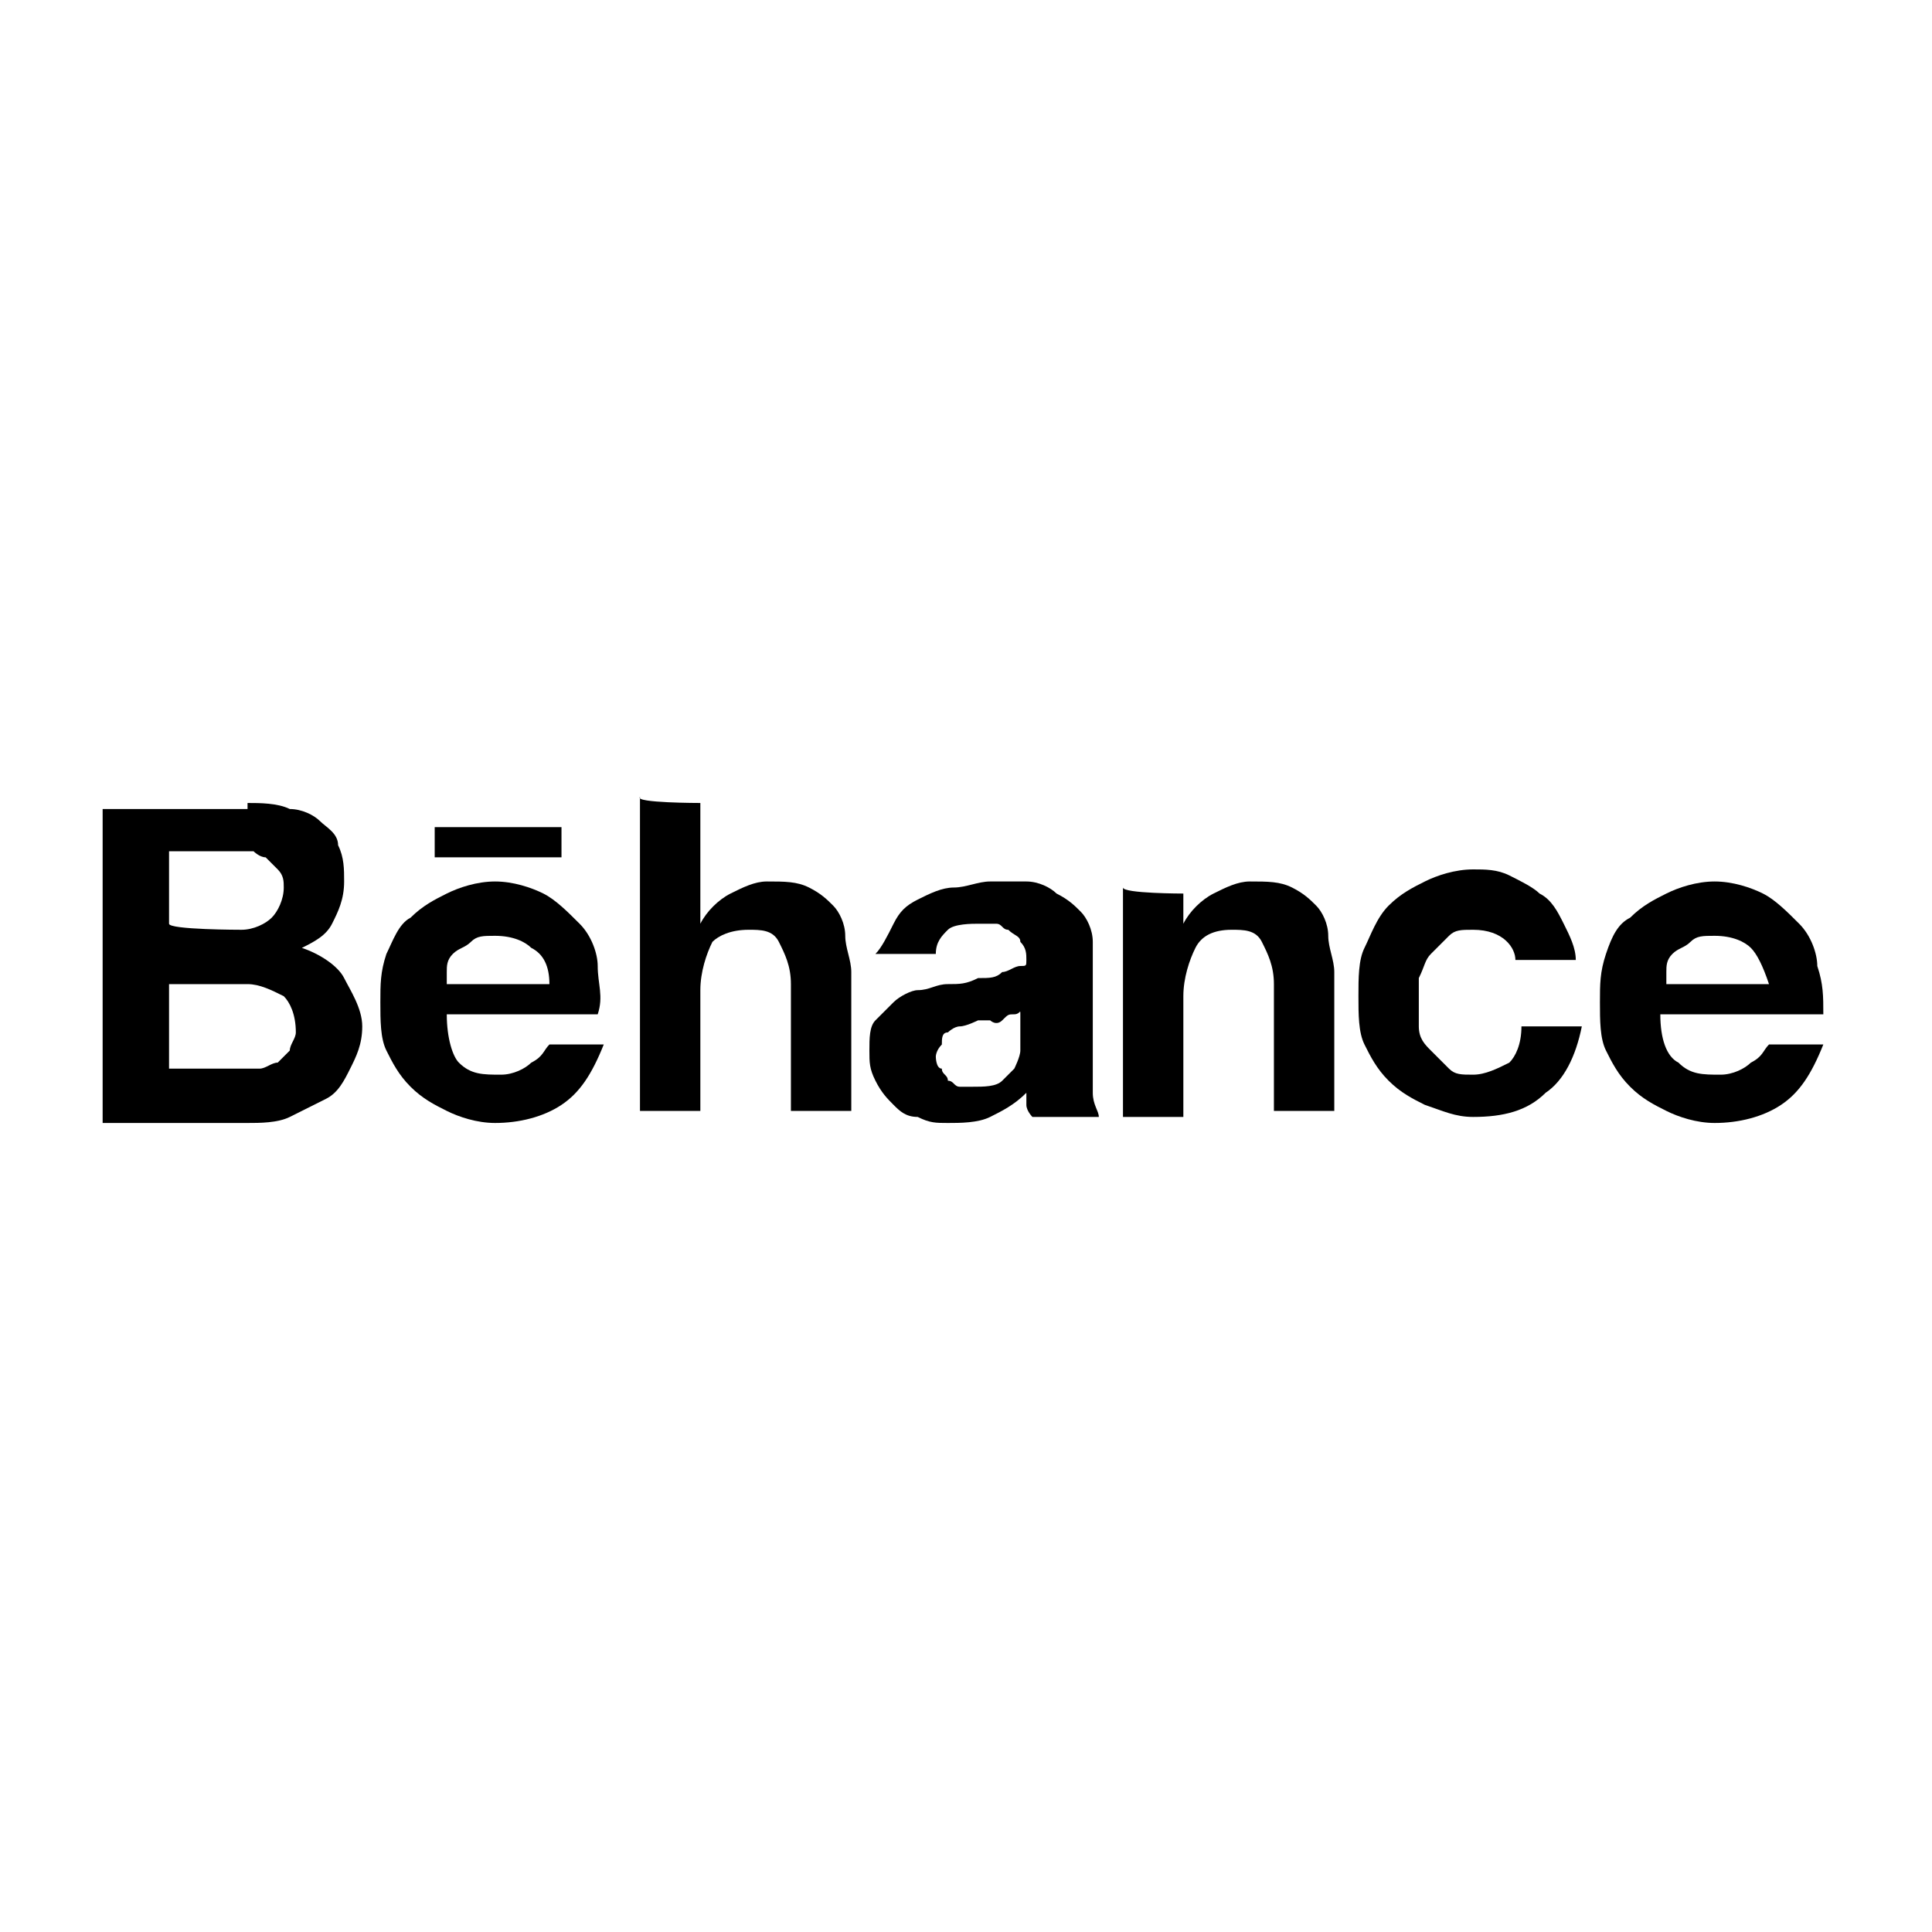 <!-- Generated by IcoMoon.io -->
<svg version="1.1" xmlns="http://www.w3.org/2000/svg" width="32" height="32" viewBox="0 0 32 32">
<title>behance</title>
<path d="M4.1 13.3c0.2 0 0.5 0 0.7 0.1 0.2 0 0.4 0.1 0.5 0.2s0.3 0.2 0.3 0.4c0.1 0.2 0.1 0.4 0.1 0.6 0 0.3-0.1 0.5-0.2 0.7s-0.3 0.3-0.5 0.4c0.3 0.1 0.6 0.3 0.7 0.5s0.3 0.5 0.3 0.8c0 0.3-0.1 0.5-0.2 0.7s-0.2 0.4-0.4 0.5c-0.2 0.1-0.4 0.2-0.6 0.3s-0.5 0.1-0.7 0.1h-2.4v-5.2h2.4zM4 15.4c0.2 0 0.4-0.1 0.5-0.2s0.2-0.3 0.2-0.5c0-0.1 0-0.2-0.1-0.3s-0.1-0.1-0.2-0.2c-0.1 0-0.2-0.1-0.2-0.1-0.1 0-0.2 0-0.3 0h-1.1v1.2c0 0.1 1.2 0.1 1.2 0.1zM4 17.7c0.1 0 0.2 0 0.3 0s0.2-0.1 0.3-0.1c0.1-0.1 0.1-0.1 0.2-0.2 0-0.1 0.1-0.2 0.1-0.3 0-0.3-0.1-0.5-0.2-0.6-0.2-0.1-0.4-0.2-0.6-0.2h-1.3v1.4h1.2z"></path>
<path d="M7.6 17.6c0.2 0.2 0.4 0.2 0.7 0.2 0.2 0 0.4-0.1 0.5-0.2 0.2-0.1 0.2-0.2 0.3-0.3h0.9c-0.2 0.5-0.4 0.8-0.7 1s-0.7 0.3-1.1 0.3c-0.3 0-0.6-0.1-0.8-0.2s-0.4-0.2-0.6-0.4c-0.2-0.2-0.3-0.4-0.4-0.6s-0.1-0.5-0.1-0.8c0-0.3 0-0.5 0.1-0.8 0.1-0.2 0.2-0.5 0.4-0.6 0.2-0.2 0.4-0.3 0.6-0.4s0.5-0.2 0.8-0.2c0.3 0 0.6 0.1 0.8 0.2s0.4 0.3 0.6 0.5c0.2 0.2 0.3 0.5 0.3 0.7 0 0.3 0.1 0.5 0 0.8h-2.5c0 0.4 0.1 0.7 0.2 0.8zM8.8 15.7c-0.1-0.1-0.3-0.2-0.6-0.2-0.2 0-0.3 0-0.4 0.1s-0.2 0.1-0.3 0.2c-0.1 0.1-0.1 0.2-0.1 0.3s0 0.2 0 0.2h1.7c0-0.3-0.1-0.5-0.3-0.6z"></path>
<path d="M11.6 13.3v2c0.1-0.2 0.3-0.4 0.5-0.5s0.4-0.2 0.6-0.2c0.3 0 0.5 0 0.7 0.1s0.3 0.2 0.4 0.3c0.1 0.1 0.2 0.3 0.2 0.5s0.1 0.4 0.1 0.6v2.3h-1v-2.1c0-0.3-0.1-0.5-0.2-0.7s-0.3-0.2-0.5-0.2c-0.3 0-0.5 0.1-0.6 0.2-0.1 0.2-0.2 0.5-0.2 0.8v2h-1v-5.2c-0.1 0.1 1 0.1 1 0.1z"></path>
<path d="M14.8 15.3c0.1-0.2 0.2-0.3 0.4-0.4s0.4-0.2 0.6-0.2c0.2 0 0.4-0.1 0.6-0.1s0.4 0 0.6 0c0.2 0 0.4 0.1 0.5 0.2 0.2 0.1 0.3 0.2 0.4 0.3s0.2 0.3 0.2 0.5v2c0 0.2 0 0.3 0 0.5s0.1 0.3 0.1 0.4h-1.1c0 0-0.1-0.1-0.1-0.2s0-0.1 0-0.2c-0.2 0.2-0.4 0.3-0.6 0.4s-0.5 0.1-0.7 0.1c-0.2 0-0.3 0-0.5-0.1-0.2 0-0.3-0.1-0.4-0.2s-0.2-0.2-0.3-0.4c-0.1-0.2-0.1-0.3-0.1-0.5s0-0.4 0.1-0.5c0.1-0.1 0.2-0.2 0.3-0.3s0.3-0.2 0.4-0.2c0.2 0 0.3-0.1 0.5-0.1s0.3 0 0.5-0.1c0.2 0 0.3 0 0.4-0.1 0.1 0 0.2-0.1 0.3-0.1s0.1 0 0.1-0.1 0-0.2-0.1-0.3c0-0.1-0.1-0.1-0.2-0.2-0.1 0-0.1-0.1-0.2-0.1s-0.2 0-0.3 0-0.4 0-0.5 0.1c-0.1 0.1-0.2 0.2-0.2 0.4h-1c0.1-0.1 0.2-0.3 0.3-0.5zM16.8 16.8c-0.1 0-0.1 0-0.2 0.1s-0.2 0-0.2 0c-0.1 0-0.2 0-0.2 0s-0.2 0.1-0.3 0.1c-0.1 0-0.2 0.1-0.2 0.1-0.1 0-0.1 0.1-0.1 0.2-0.1 0.1-0.1 0.2-0.1 0.2s0 0.2 0.1 0.2c0 0.1 0.1 0.1 0.1 0.2 0.1 0 0.1 0.1 0.2 0.1s0.2 0 0.2 0c0.2 0 0.4 0 0.5-0.1s0.2-0.2 0.2-0.2 0.1-0.2 0.1-0.3c0-0.1 0-0.2 0-0.2v-0.4c0-0.1 0 0-0.1 0z"></path>
<path d="M19.6 14.8v0.5c0.1-0.2 0.3-0.4 0.5-0.5s0.4-0.2 0.6-0.2c0.3 0 0.5 0 0.7 0.1s0.3 0.2 0.4 0.3c0.1 0.1 0.2 0.3 0.2 0.5s0.1 0.4 0.1 0.6v2.3h-1v-2.1c0-0.3-0.1-0.5-0.2-0.7s-0.3-0.2-0.5-0.2c-0.3 0-0.5 0.1-0.6 0.3s-0.2 0.5-0.2 0.8v2h-1v-3.8c0 0.1 1 0.1 1 0.1z"></path>
<path d="M24.4 15.4c-0.2 0-0.3 0-0.4 0.1s-0.2 0.2-0.3 0.3c-0.1 0.1-0.1 0.2-0.2 0.4 0 0.2 0 0.3 0 0.4s0 0.3 0 0.4c0 0.2 0.1 0.3 0.2 0.4s0.2 0.2 0.3 0.3c0.1 0.1 0.2 0.1 0.4 0.1s0.4-0.1 0.6-0.2c0.1-0.1 0.2-0.3 0.2-0.6h1c-0.1 0.5-0.3 0.9-0.6 1.1-0.3 0.3-0.7 0.4-1.2 0.4-0.3 0-0.5-0.1-0.8-0.2-0.2-0.1-0.4-0.2-0.6-0.4s-0.3-0.4-0.4-0.6c-0.1-0.2-0.1-0.5-0.1-0.8s0-0.6 0.1-0.8c0.1-0.2 0.2-0.5 0.4-0.7s0.4-0.3 0.6-0.4c0.2-0.1 0.5-0.2 0.8-0.2 0.2 0 0.4 0 0.6 0.1s0.4 0.2 0.5 0.3c0.2 0.1 0.3 0.3 0.4 0.5s0.2 0.4 0.2 0.6h-1c0-0.2-0.2-0.5-0.7-0.5z"></path>
<path d="M7.2 13.7h2.1v0.5h-2.1v-0.5z"></path>
<path d="M27.8 17.6c0.2 0.2 0.4 0.2 0.7 0.2 0.2 0 0.4-0.1 0.5-0.2 0.2-0.1 0.2-0.2 0.3-0.3h0.9c-0.2 0.5-0.4 0.8-0.7 1s-0.7 0.3-1.1 0.3c-0.3 0-0.6-0.1-0.8-0.2s-0.4-0.2-0.6-0.4c-0.2-0.2-0.3-0.4-0.4-0.6s-0.1-0.5-0.1-0.8c0-0.3 0-0.5 0.1-0.8s0.2-0.5 0.4-0.6c0.2-0.2 0.4-0.3 0.6-0.4s0.5-0.2 0.8-0.2c0.3 0 0.6 0.1 0.8 0.2s0.4 0.3 0.6 0.5c0.2 0.2 0.3 0.5 0.3 0.7 0.1 0.3 0.1 0.5 0.1 0.8h-2.7c0 0.4 0.1 0.7 0.3 0.8v0zM29 15.7c-0.1-0.1-0.3-0.2-0.6-0.2-0.2 0-0.3 0-0.4 0.1s-0.2 0.1-0.3 0.2c-0.1 0.1-0.1 0.2-0.1 0.3s0 0.2 0 0.2h1.7c-0.1-0.3-0.2-0.5-0.3-0.6v0z"></path>
</svg>
